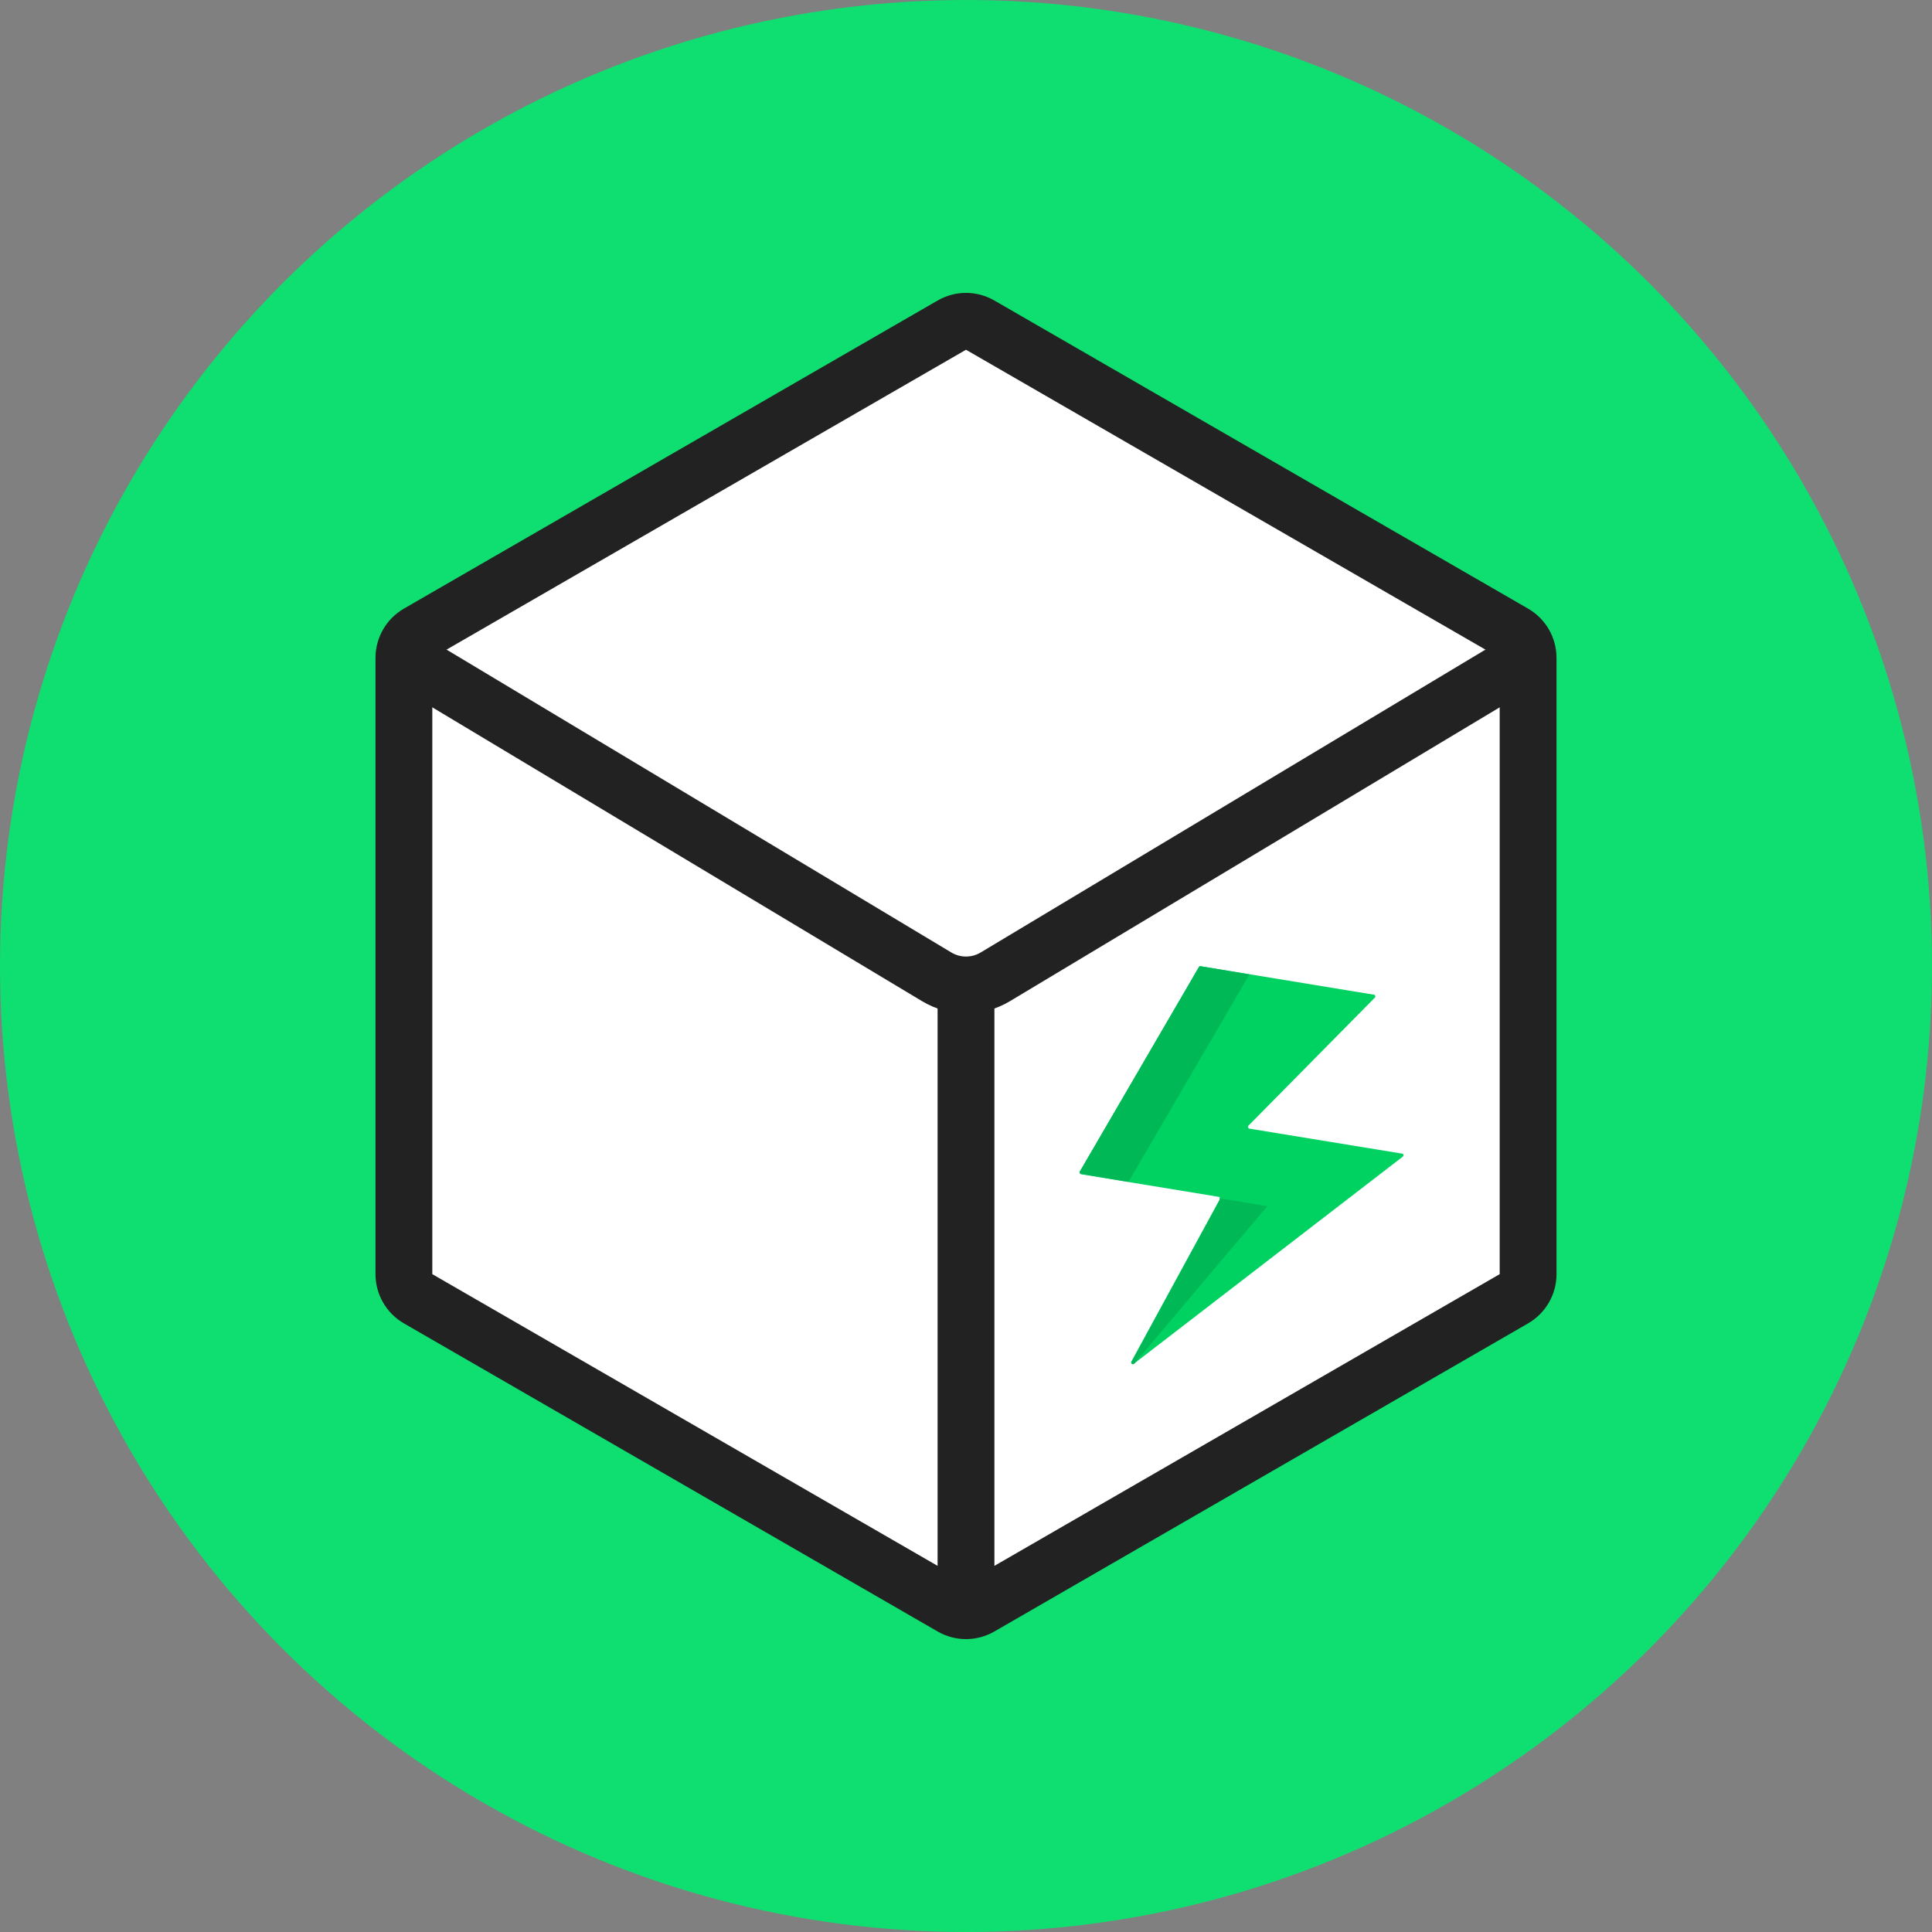 <svg width="34" height="34" viewBox="0 0 34 34" fill="none" xmlns="http://www.w3.org/2000/svg">
<rect x="0" y="0" width="34" height="34" fill="#808080" stroke="none"/>
<circle cx="17" cy="17" r="17" fill="#0FDE70"/>
<path d="M16.75 5.722C16.905 5.632 17.095 5.632 17.25 5.722L26.642 11.144C26.797 11.234 26.892 11.399 26.892 11.577V22.423C26.892 22.601 26.797 22.766 26.642 22.856L17.25 28.278C17.095 28.368 16.905 28.368 16.75 28.278L7.358 22.856C7.203 22.766 7.108 22.601 7.108 22.423V11.577C7.108 11.399 7.203 11.234 7.358 11.144L16.75 5.722Z" fill="white" stroke="#222222"/>
<path d="M7 11.5L16.485 17.191C16.802 17.381 17.198 17.381 17.515 17.191L27 11.5" stroke="#222222"/>
<path d="M17 17.5V28" stroke="#222222"/>
<path d="M19.004 20.621L21.098 17.019C21.104 17.007 21.116 17.001 21.128 17.004L24.179 17.505C24.203 17.508 24.212 17.541 24.194 17.558L21.972 19.808C21.954 19.826 21.963 19.856 21.987 19.862L24.675 20.302C24.702 20.305 24.708 20.34 24.687 20.355L19.953 24.001C19.926 24.022 19.893 23.989 19.911 23.96L21.466 21.106C21.478 21.088 21.466 21.065 21.445 21.062L19.028 20.665C19.004 20.662 18.995 20.638 19.004 20.621Z" fill="#00D262"/>
<path d="M21.988 17.148L21.128 17.004C21.116 17.001 21.105 17.007 21.099 17.019L19.005 20.611C18.993 20.629 19.005 20.653 19.026 20.659L19.859 20.799L21.988 17.148Z" fill="#00B856"/>
<path d="M19.959 24.001C19.932 24.021 19.899 23.989 19.917 23.96L21.462 21.124C21.47 21.109 21.464 21.097 21.453 21.085L22.302 21.227L19.959 24.001Z" fill="#00B856"/>
</svg>
